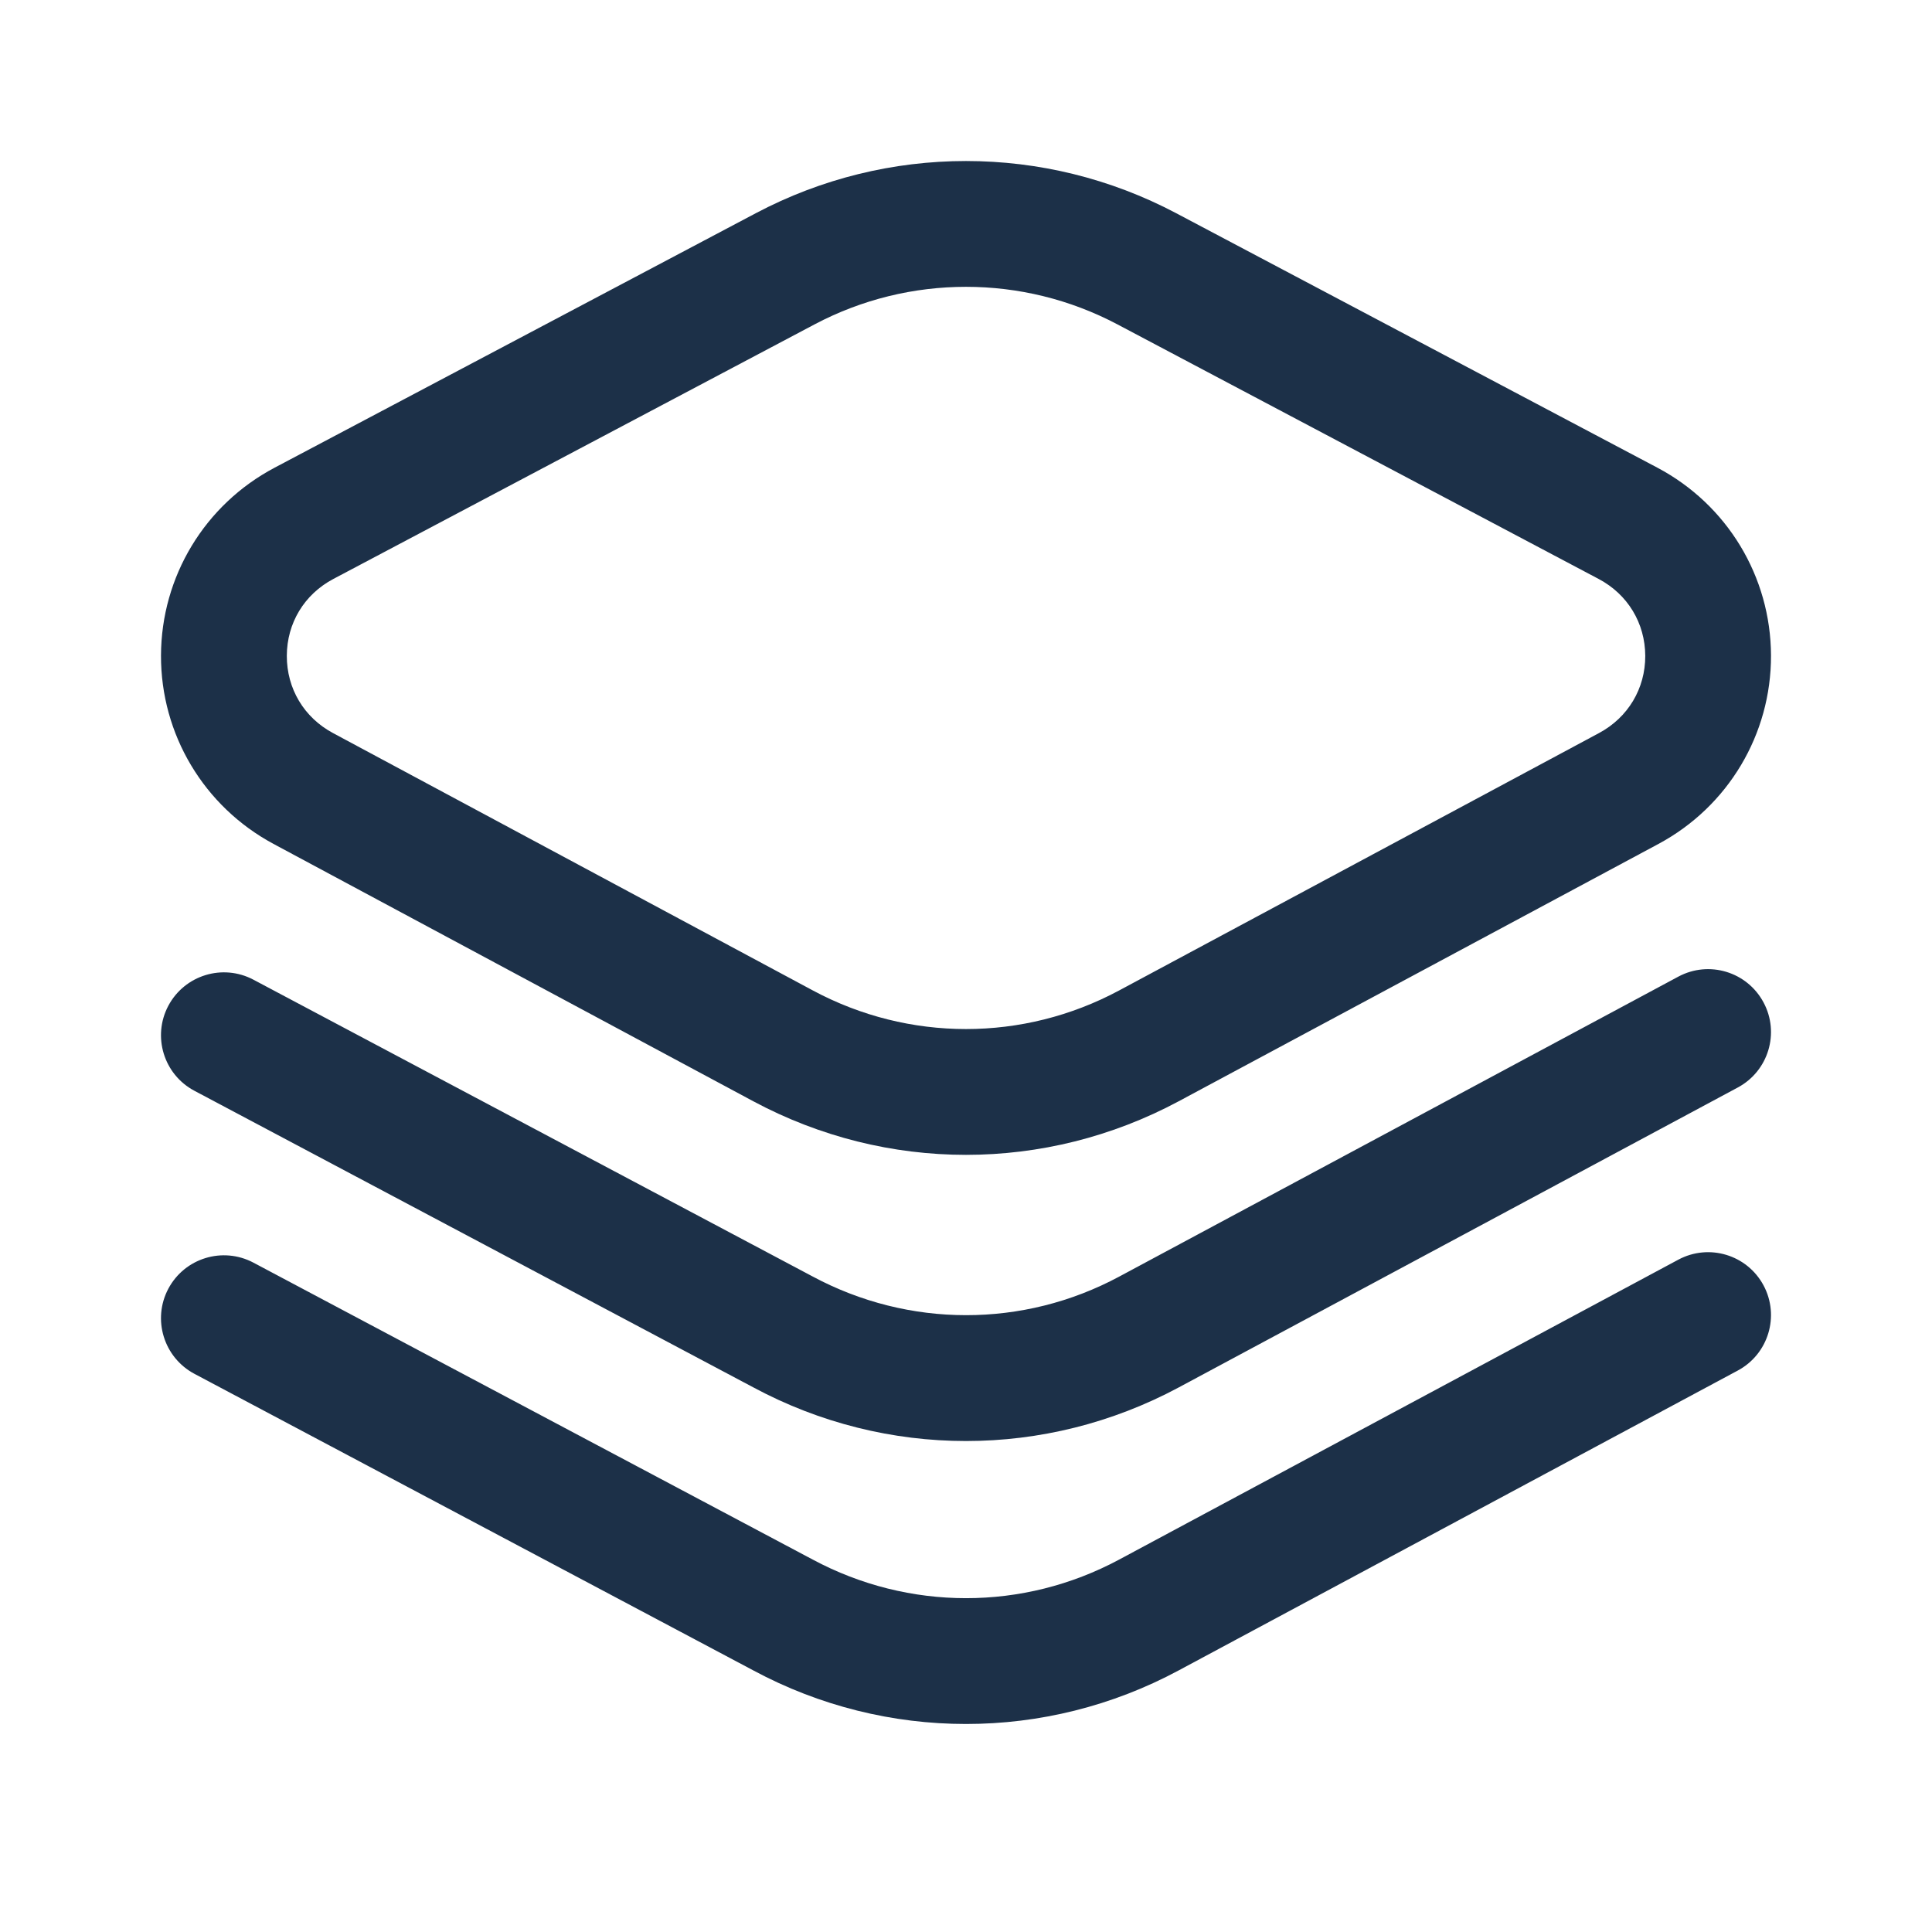 <svg width="24" height="24" viewBox="0 0 24 24" fill="none" xmlns="http://www.w3.org/2000/svg">
<path d="M12 14.346C11.093 14.346 10.186 14.124 9.359 13.681L3.397 10.483C2.533 10.019 1.997 9.122 2 8.143C2.003 7.163 2.543 6.269 3.411 5.81L9.388 2.649C11.024 1.784 12.976 1.784 14.612 2.649L20.589 5.81C21.456 6.269 21.997 7.163 22 8.143C22.003 9.122 21.467 10.019 20.603 10.483L14.641 13.681C13.814 14.124 12.907 14.346 12 14.346ZM12 3.563C11.354 3.563 10.707 3.718 10.118 4.03L4.141 7.192C3.78 7.383 3.564 7.74 3.563 8.147C3.562 8.554 3.776 8.913 4.136 9.106L10.098 12.304C11.289 12.943 12.711 12.943 13.902 12.304L19.864 9.106C20.224 8.913 20.439 8.554 20.438 8.147C20.436 7.74 20.22 7.383 19.859 7.192L13.882 4.03C13.292 3.718 12.646 3.563 12 3.563ZM14.641 20.751L21.588 17.025C21.968 16.821 22.111 16.347 21.907 15.967C21.703 15.587 21.23 15.444 20.849 15.648L13.902 19.374C12.711 20.013 11.289 20.013 10.095 19.373L3.148 15.685C2.766 15.483 2.294 15.628 2.091 16.009C1.889 16.39 2.034 16.863 2.415 17.066L9.359 20.751C10.186 21.195 11.093 21.416 12 21.416C12.907 21.416 13.814 21.195 14.641 20.751ZM14.641 17.236L21.588 13.509C21.968 13.305 22.111 12.832 21.907 12.452C21.703 12.071 21.23 11.928 20.849 12.132L13.902 15.859C12.711 16.498 11.289 16.497 10.095 15.857L3.148 12.17C2.766 11.968 2.294 12.113 2.091 12.494C1.889 12.875 2.034 13.348 2.415 13.55L9.359 17.235C10.186 17.679 11.093 17.901 12 17.901C12.907 17.901 13.814 17.679 14.641 17.236Z" fill="#1C3048"/>
</svg>

